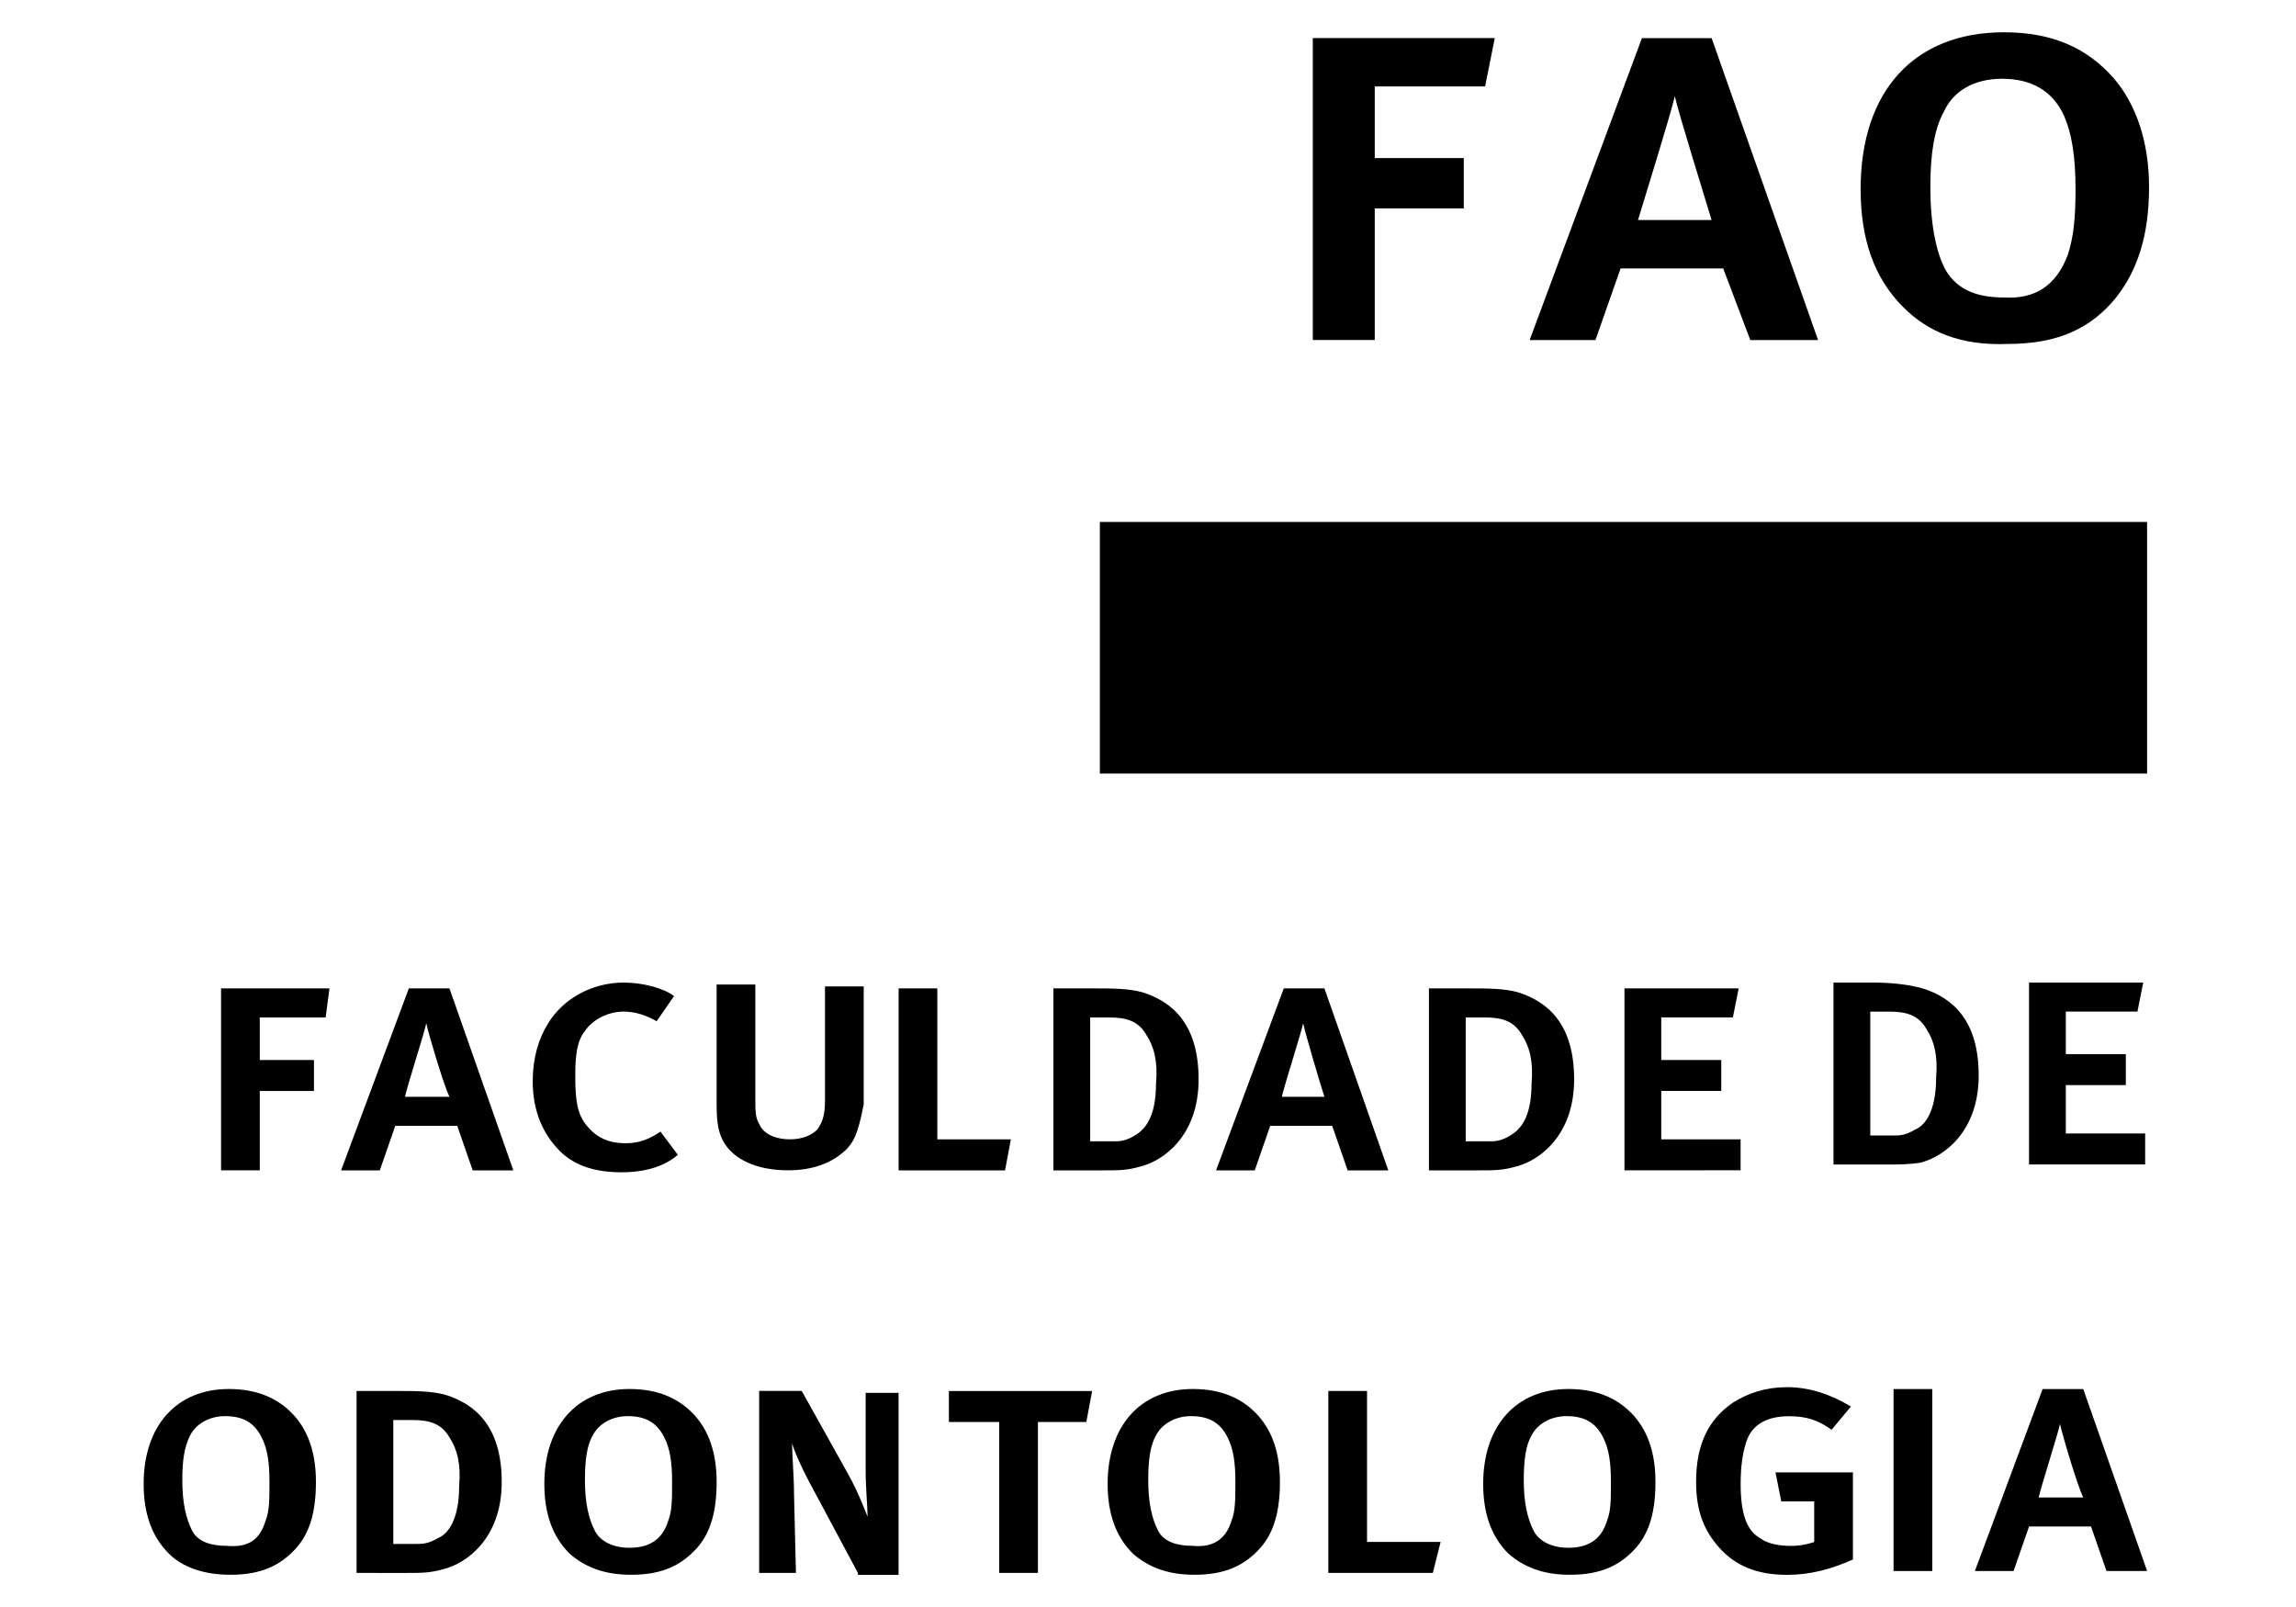 <?xml version="1.0" encoding="utf-8"?>
<!-- Generator: Adobe Illustrator 23.0.1, SVG Export Plug-In . SVG Version: 6.00 Build 0)  -->
<svg version="1.1" id="Camada_1" xmlns="http://www.w3.org/2000/svg" xmlns:xlink="http://www.w3.org/1999/xlink" x="0px" y="0px"
	 width="500px" height="350px" viewBox="0 0 500 350" style="enable-background:new 0 0 500 350;" xml:space="preserve">
<g>
	<path d="M418.68,215.27c6.74,2.11,12.22,7.17,12.22,18.97c0,12.22-7.59,17.7-12.65,18.97c-2.53,0.42-4.64,0.42-8.01,0.42h-10.96
		v-39.63h8.85C411.93,214.01,415.73,214.43,418.68,215.27z M419.52,224.12c-1.69-2.95-4.22-3.79-8.01-3.79h-4.22v26.98h5.06
		c1.26,0,2.53,0,4.64-1.26c2.11-0.84,4.64-3.79,4.64-11.38C422.05,230.03,421.21,226.65,419.52,224.12z"/>
	<path d="M441.86,253.63v-39.63h24.87l-1.26,6.32h-15.6v9.27h13.07v6.74h-13.07v10.54h17.28v6.74H441.86z"/>
	<path d="M135.4,255.32c-5.48,0-10.12-1.26-13.49-4.64c-3.79-3.79-5.9-8.85-5.9-15.18c0-5.06,1.26-9.27,3.37-12.65
		c3.37-5.48,9.7-8.85,16.44-8.85c4.22,0,8.85,1.26,10.96,2.95l-3.79,5.48c-2.11-1.26-4.64-2.11-7.17-2.11
		c-3.37,0-6.74,1.69-8.43,4.22c-1.69,2.11-2.11,5.06-2.11,9.7c0,5.48,0.42,8.43,2.53,10.96c2.11,2.53,4.64,3.79,8.43,3.79
		c2.95,0,5.06-0.84,7.59-2.53l3.79,5.06C144.68,254.05,140.46,255.32,135.4,255.32z"/>
	<path d="M248.8,216.12c6.74,2.11,12.22,7.17,12.22,18.97c0,12.22-7.59,17.7-12.65,18.97c-2.95,0.84-4.64,0.84-8.01,0.84h-10.96
		v-39.63h8.85C242.05,215.27,245.85,215.27,248.8,216.12z M249.64,225.39c-1.69-2.95-4.22-3.79-8.01-3.79h-4.22v26.98h5.06
		c1.26,0,2.53,0,4.64-1.26c2.11-1.26,4.64-3.79,4.64-11.38C252.17,231.29,251.33,227.92,249.64,225.39z"/>
	<path d="M293.48,254.9l-3.37-9.7h-13.49l-3.37,9.7h-8.43l14.75-39.63h8.85l13.91,39.63H293.48z M283.79,222.86
		c-0.42,2.11-4.22,13.91-4.64,16.02h9.27C287.58,236.35,284.21,224.97,283.79,222.86z"/>
	<path d="M330.58,216.12c6.74,2.11,12.22,7.17,12.22,18.97c0,12.22-7.59,17.7-12.65,18.97c-2.95,0.84-4.64,0.84-8.01,0.84h-10.96
		v-39.63h8.85C323.83,215.27,327.63,215.27,330.58,216.12z M331.42,225.39c-1.69-2.95-4.22-3.79-8.01-3.79h-4.22v26.98h5.06
		c1.26,0,2.53,0,4.64-1.26c2.11-1.26,4.64-3.79,4.64-11.38C333.95,231.29,333.11,227.92,331.42,225.39z"/>
	<path d="M353.76,254.9v-39.63h24.87l-1.26,6.32h-15.6v9.27h13.07v6.74h-13.07v10.54h17.28v6.74
		C379.05,254.9,353.76,254.9,353.76,254.9z"/>
	<path d="M183.46,251.1c-2.53,2.11-6.32,3.79-11.8,3.79c-7.17,0-11.8-2.53-13.91-5.9c-1.26-2.11-1.69-4.22-1.69-8.43v-26.14h8.43
		v24.87c0,2.53,0,4.22,0.84,5.48c0.84,2.11,3.37,3.37,6.74,3.37c2.53,0,4.64-0.84,5.9-2.11c0.84-1.26,1.69-2.53,1.69-6.32v-24.87
		h8.43v25.71C186.83,246.89,185.99,249,183.46,251.1z"/>
	<path d="M70.91,221.6H56.57v9.27h11.8v6.74h-11.8v17.28h-8.43v-39.63h23.61L70.91,221.6z"/>
	<path d="M102.94,254.9l-3.37-9.7H86.08l-3.37,9.7h-8.43l14.75-39.63h8.85l13.91,39.63H102.94z M92.83,222.86
		c-0.42,2.11-4.22,13.91-4.64,16.02h9.7C96.62,236.35,93.25,224.97,92.83,222.86z"/>
	<path d="M218.87,254.9h-23.18v-39.63h8.43v32.88h16.02L218.87,254.9z"/>
</g>
<g>
	<path d="M381.16,74.06l-5.9-15.6h-22.34l-5.48,15.6h-14.33l24.45-65.76h15.18l23.18,65.76H381.16z M364.72,20.94
		c-0.84,3.79-6.74,22.76-8.01,26.98h16.02C371.47,43.7,365.56,24.73,364.72,20.94z"/>
	<path d="M323.41,18.83h-24.03v15.6h19.39v10.96h-19.39v28.66h-13.49V8.29h39.63L323.41,18.83z"/>
	<path d="M414.46,66.89c-6.32-6.32-9.27-14.75-9.27-25.71c0-21.5,11.8-34.15,31.19-34.15c10.54,0,18.13,3.37,24.03,10.12
		c4.64,5.48,7.59,13.49,7.59,23.61c0,10.54-2.53,18.13-7.17,24.03c-5.48,6.74-12.65,10.12-23.61,10.12
		C427.11,75.32,419.94,72.37,414.46,66.89z M450.3,55.51c1.26-3.79,1.69-8.01,1.69-14.33c0-7.17-0.84-12.22-2.53-16.02
		c-2.53-5.48-7.17-8.01-13.49-8.01c-5.9,0-10.54,2.53-12.65,7.17c-2.11,3.79-2.95,9.27-2.95,16.44c0,8.01,1.26,14.33,3.37,18.13
		c2.53,4.22,6.74,5.9,12.65,5.9C443.13,65.2,447.77,62.25,450.3,55.51z"/>
</g>
<rect x="239.52" y="113.68" width="228.05" height="54.8"/>
<g>
	<path d="M412.36,342.16v-39.63h8.43v39.63H412.36z"/>
	<path d="M389.17,343c-6.74,0-11.38-2.11-14.75-5.9c-3.37-3.79-5.06-8.01-5.06-14.33c0-8.01,2.53-13.49,8.01-17.28
		c3.37-2.11,7.17-3.37,11.8-3.37c5.06,0,9.7,1.69,13.91,4.22l-4.22,5.06c-2.95-2.11-5.48-2.95-9.27-2.95
		c-4.64,0-8.01,1.69-9.27,5.48c-0.84,2.53-1.26,5.48-1.26,9.27c0,6.32,1.26,10.12,4.22,11.8c1.69,1.26,4.22,1.69,6.74,1.69
		c2.11,0,3.79-0.42,5.06-0.84v-8.85h-7.17l-1.26-6.32h16.86v18.97C398.87,341.74,394.23,343,389.17,343z"/>
	<path d="M458.73,342.16l-3.37-9.7h-13.49l-3.37,9.7h-8.43l14.75-39.63h8.85l13.91,39.63H458.73z M448.61,310.12
		c-0.42,2.11-4.22,13.91-4.64,16.02h9.7C452.4,323.61,449.03,312.23,448.61,310.12z"/>
	<path d="M36.76,338.36c-3.79-3.79-5.48-8.85-5.48-15.18c0-12.65,7.17-20.66,18.55-20.66c6.32,0,10.96,2.11,14.33,5.9
		c2.95,3.37,4.64,8.01,4.64,14.33s-1.26,10.96-4.22,14.33c-3.37,3.79-7.59,5.9-14.33,5.9C44.35,343,39.71,341.31,36.76,338.36z
		 M57.84,331.2c0.84-2.11,0.84-4.64,0.84-8.43c0-4.22-0.42-7.17-1.69-9.7c-1.69-3.37-4.22-4.64-8.01-4.64
		c-3.37,0-6.32,1.69-7.59,4.22c-1.26,2.53-1.69,5.48-1.69,9.7c0,5.06,0.84,8.43,2.11,10.96c1.26,2.53,4.22,3.37,7.59,3.37
		C54.04,337.1,56.57,335.41,57.84,331.2z"/>
	<path d="M246.69,338.36c-3.79-3.79-5.48-8.85-5.48-15.18c0-12.65,7.17-20.66,18.55-20.66c6.32,0,10.96,2.11,14.33,5.9
		c2.95,3.37,4.64,8.01,4.64,14.33s-1.26,10.96-4.22,14.33c-3.37,3.79-7.59,5.9-14.33,5.9C254.28,343,250.06,341.31,246.69,338.36z
		 M268.19,331.2c0.84-2.11,0.84-4.64,0.84-8.43c0-4.22-0.42-7.17-1.69-9.7c-1.69-3.37-4.22-4.64-8.01-4.64
		c-3.37,0-6.32,1.69-7.59,4.22c-1.26,2.11-1.69,5.48-1.69,9.7c0,5.06,0.84,8.43,2.11,10.96c1.26,2.53,4.22,3.37,7.59,3.37
		C263.97,337.1,266.92,335.41,268.19,331.2z"/>
	<path d="M328.47,338.36c-3.79-3.79-5.48-8.85-5.48-15.18c0-12.65,7.17-20.66,18.55-20.66c6.32,0,10.96,2.11,14.33,5.9
		c2.95,3.37,4.64,8.01,4.64,14.33s-1.26,10.96-4.22,14.33c-3.37,3.79-7.59,5.9-14.33,5.9C336.06,343,331.84,341.31,328.47,338.36z
		 M349.97,331.2c0.84-2.11,0.84-4.64,0.84-8.43c0-4.22-0.42-7.17-1.69-9.7c-1.69-3.37-4.22-4.64-8.01-4.64
		c-3.37,0-6.32,1.69-7.59,4.22c-1.26,2.11-1.69,5.48-1.69,9.7c0,5.06,0.84,8.43,2.11,10.96c1.26,2.53,4.22,3.79,7.59,3.79
		C345.75,337.1,348.7,335.41,349.97,331.2z"/>
	<path d="M236.57,309.7h-10.54v32.88h-8.43V309.7h-10.96v-6.74h31.19L236.57,309.7z"/>
	<path d="M97.04,303.8c6.74,2.11,12.22,7.17,12.22,18.97c0,12.22-7.59,17.7-12.65,18.97c-2.95,0.84-4.64,0.84-8.01,0.84H77.65
		v-39.63h8.85C90.3,302.95,94.09,302.95,97.04,303.8z M97.88,313.07c-1.69-2.95-4.22-3.79-8.01-3.79h-4.22v26.98h5.06
		c1.26,0,2.53,0,4.64-1.26c2.11-0.84,4.64-3.79,4.64-11.38C100.41,318.97,99.57,315.6,97.88,313.07z"/>
	<path d="M312.03,342.58h-22.76v-39.63h8.43v32.88h16.02L312.03,342.58z"/>
	<path d="M124.02,338.36c-3.79-3.79-5.48-8.85-5.48-15.18c0-12.65,7.17-20.66,18.55-20.66c6.32,0,10.96,2.11,14.33,5.9
		c2.95,3.37,4.64,8.01,4.64,14.33s-1.26,10.96-4.22,14.33c-3.37,3.79-7.59,5.9-14.33,5.9C131.61,343,127.39,341.31,124.02,338.36z
		 M145.52,331.2c0.84-2.11,0.84-4.64,0.84-8.43c0-4.22-0.42-7.17-1.69-9.7c-1.69-3.37-4.22-4.64-8.01-4.64
		c-3.37,0-6.32,1.69-7.59,4.22c-1.26,2.11-1.69,5.48-1.69,9.7c0,5.06,0.84,8.43,2.11,10.96c1.26,2.53,4.22,3.79,7.59,3.79
		C141.3,337.1,144.25,335.41,145.52,331.2z"/>
	<path d="M186.83,342.58l-9.7-18.13c-2.11-3.79-4.22-8.43-4.64-10.12c0,2.53,0.42,7.17,0.42,10.96l0.42,17.28h-8.01v-39.63h9.27
		l10.12,18.13c2.11,3.79,3.37,7.17,4.22,9.27c0-2.11-0.42-6.32-0.42-10.12v-16.86h7.17V343h-8.85V342.58z"/>
</g>
</svg>
